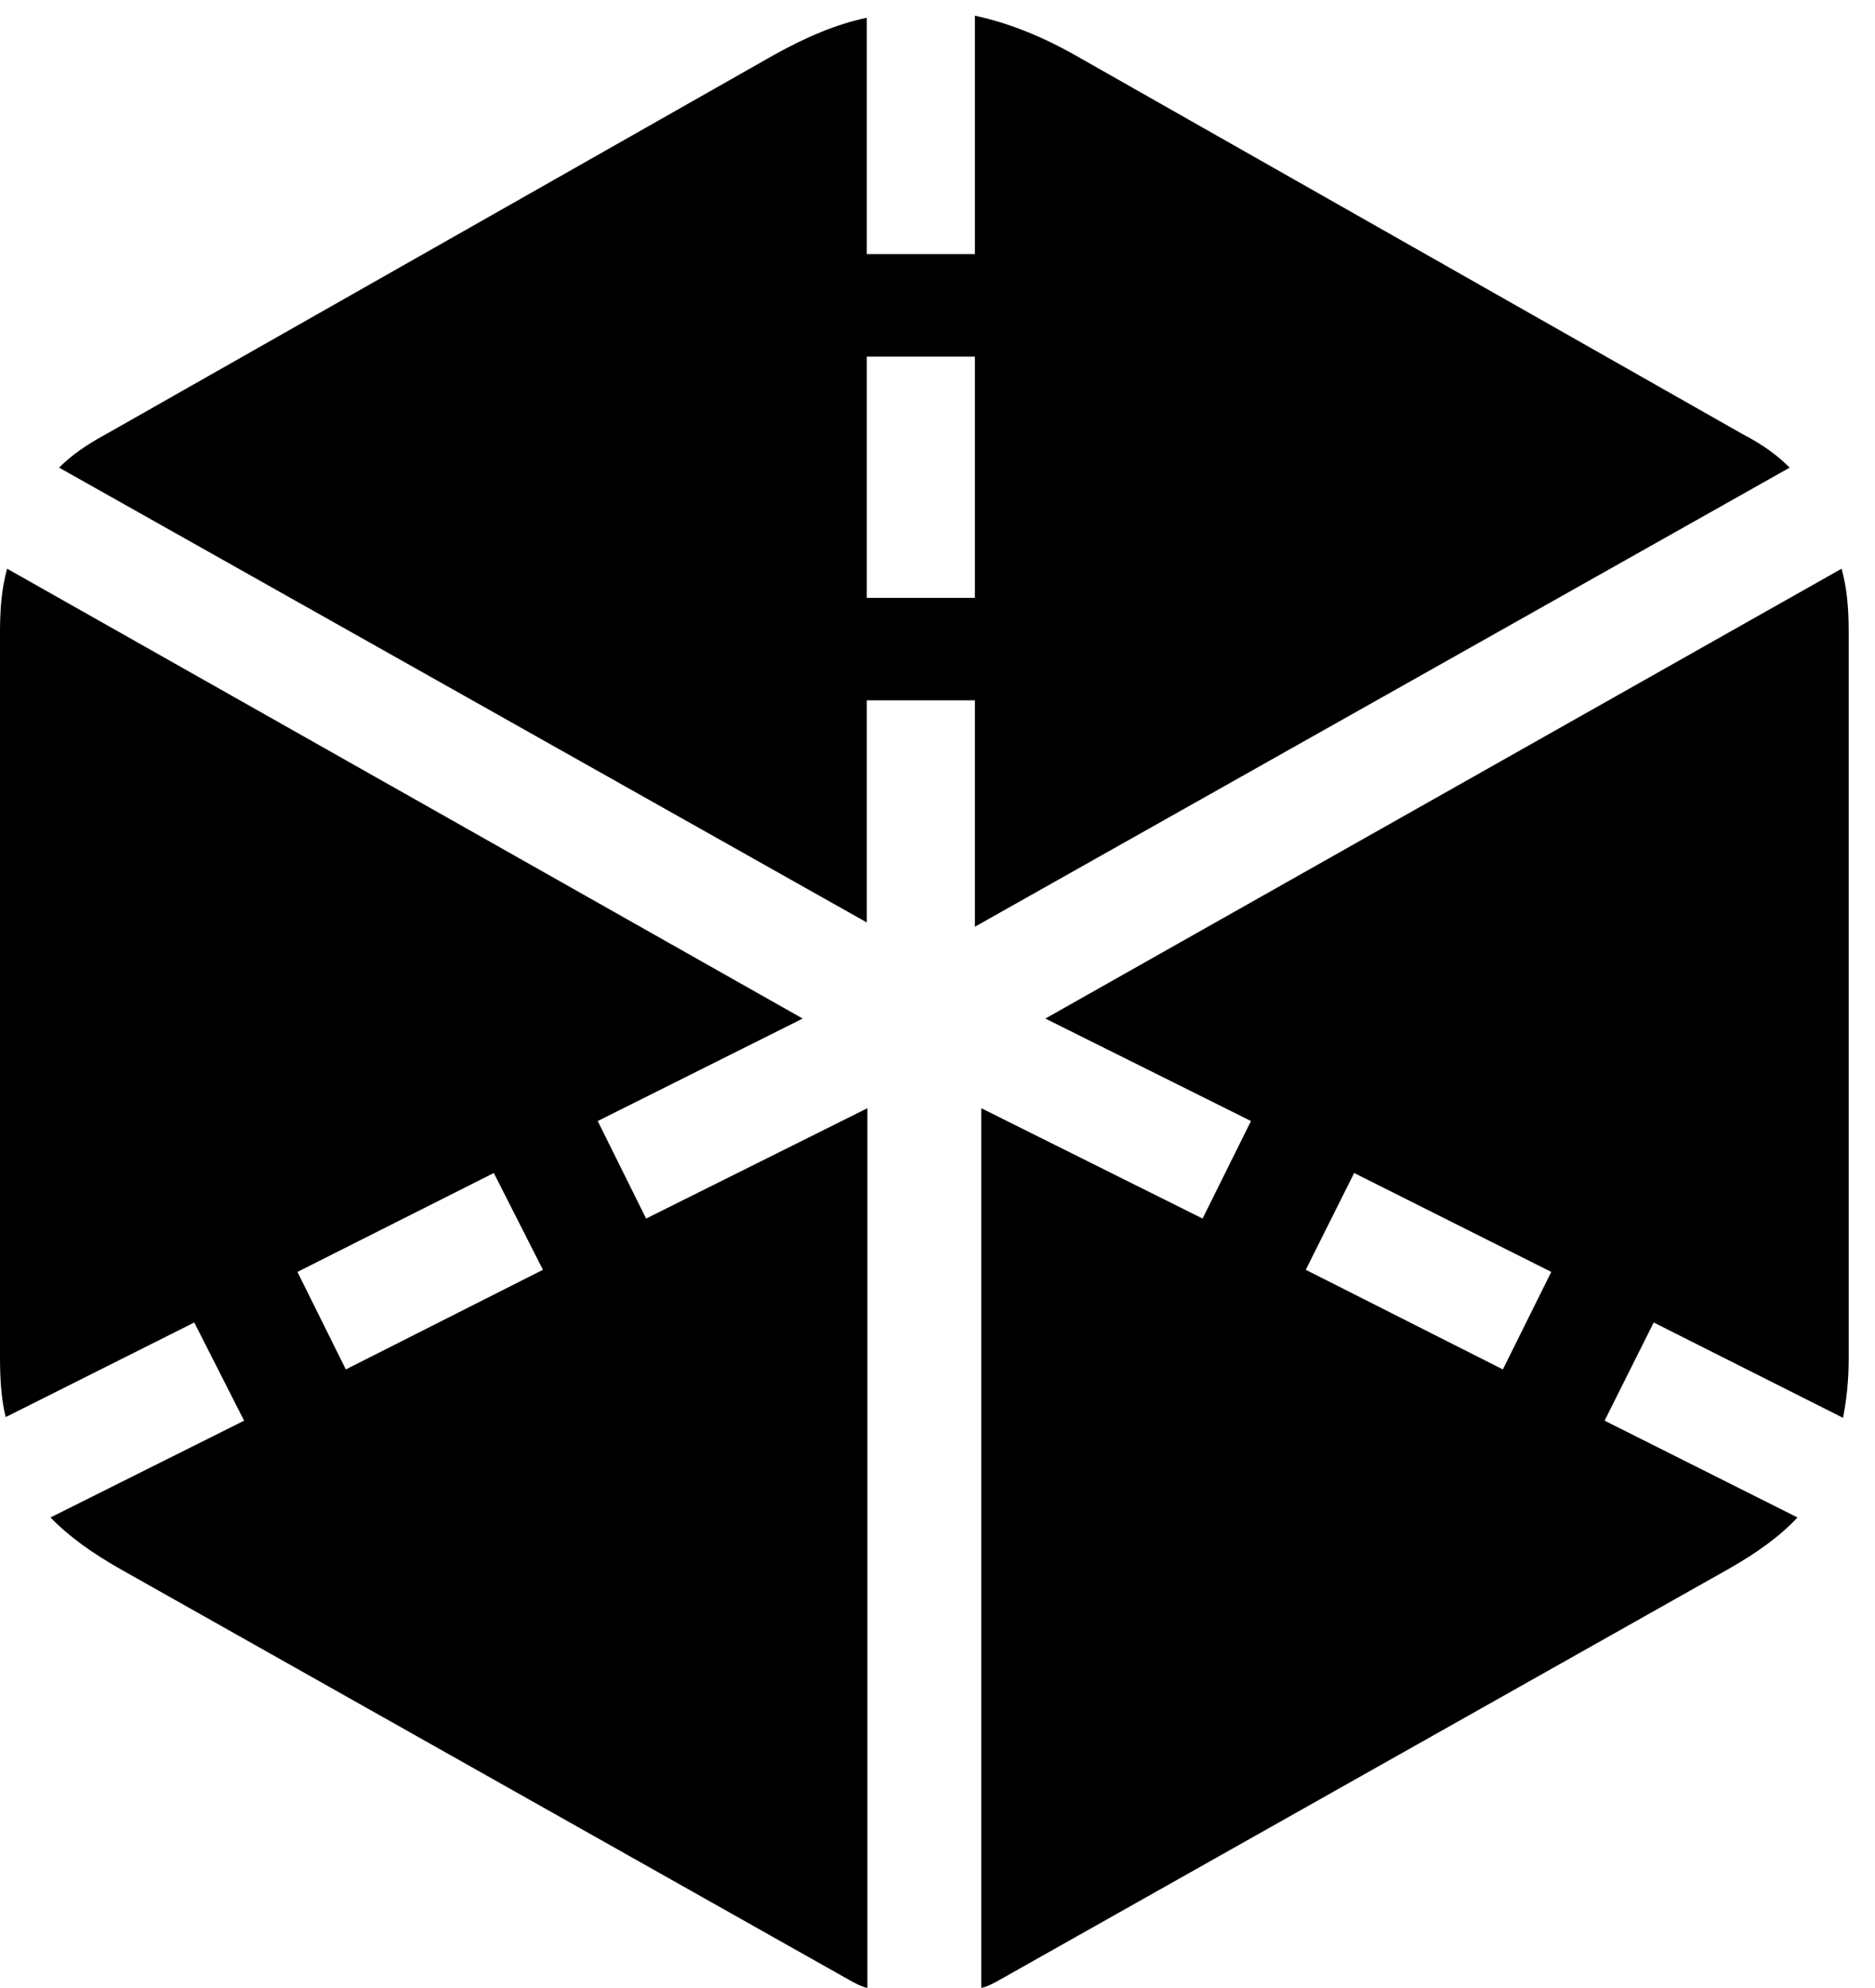 <svg version="1.1" xmlns="http://www.w3.org/2000/svg" xmlns:xlink="http://www.w3.org/1999/xlink" width="25.732" height="27.275" viewBox="0 0 25.732 27.275">
 <g>
  <rect height="27.275" opacity="0" width="25.732" x="0" y="0"/>
  <path d="M13.379 9.609L13.379 12.715L24.561 6.416C24.395 6.25 24.199 6.104 23.916 5.957L14.746 0.752C14.277 0.488 13.828 0.312 13.379 0.215L13.379 3.486L11.895 3.486L11.895 0.244C11.475 0.332 11.065 0.508 10.625 0.752L1.455 5.957C1.182 6.104 0.977 6.25 0.811 6.416L11.895 12.656L11.895 9.609ZM11.895 8.203L11.895 4.893L13.379 4.893L13.379 8.203ZM13.467 27.275C13.555 27.256 13.643 27.207 13.73 27.158L23.711 21.533C24.092 21.318 24.424 21.084 24.668 20.82L22.021 19.492L22.695 18.145L25.293 19.453C25.342 19.209 25.371 18.936 25.371 18.633L25.371 8.672C25.371 8.32 25.342 8.047 25.273 7.803L14.346 13.975L17.168 15.381L16.504 16.719L13.467 15.205ZM20.625 18.789L17.92 17.422L18.584 16.094L21.289 17.451ZM11.904 27.275L11.904 15.205L8.867 16.719L8.203 15.381L11.016 13.975L0.098 7.803C0.029 8.047 0 8.32 0 8.672L0 18.633C0 18.936 0.02 19.209 0.078 19.443L2.666 18.145L3.35 19.492L0.693 20.82C0.947 21.084 1.279 21.318 1.66 21.533L11.641 27.158C11.729 27.207 11.816 27.256 11.904 27.275ZM4.746 18.789L4.082 17.451L6.777 16.094L7.451 17.422Z" fill="currentColor"/>
 </g>
</svg>
